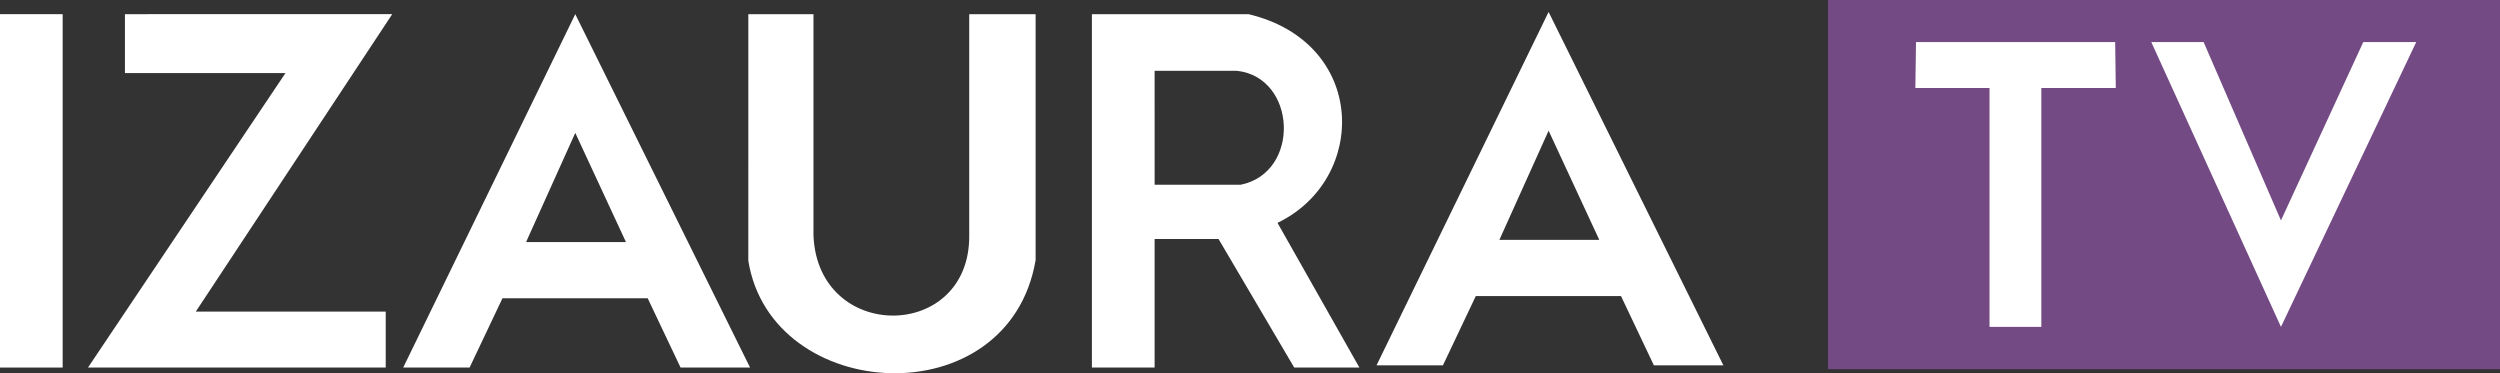 <svg xmlns="http://www.w3.org/2000/svg" height="89.598" width="600" version="1.1" viewBox="0 0 158.75 23.706">
 <rect x="0" y="0" width="158.75" height="23.706" fill="#333333" stroke="none"/>
 <g fill-rule="evenodd" transform="translate(-38.554 -182.34)">
  <g fill="#fff">
   <path d="m38.554 183.24h3.979v22.44h-3.979z"/>
   <path d="m46.488 183.24v3.741h10.193l-12.54 18.699h18.906v-3.554h-12.06l12.476-18.89z"/>
   <path d="m75.084 183.24-10.927 22.44h4.216l2.088-4.401h9.221l2.088 4.401h4.413zm0 7.538 3.219 6.935h-6.344z"/>
   <path d="m86.073 183.24h4.137v14.079c0.306 6.805 9.959 6.704 9.89-0.039v-14.04h4.216v15.616c-1.708 10.005-16.785 9.134-18.244 0.039z"/>
   <path d="m107.89 183.24v22.44h3.982v-8.164h4.059l4.807 8.164h4.138l-5.201-9.189c5.759-2.767 5.721-11.444-1.837-13.251zm3.982 3.598h5.241c3.78 0.427 4.042 6.446 0.237 7.231h-5.477z"/>
   <path d="m136.89 183.1-10.927 22.44h4.216l2.088-4.401h9.221l2.088 4.401h4.413zm0 7.538 3.219 6.934h-6.344z"/>
  </g>
  <path d="m154.63 182.34v23.439h42.676v-23.439z" fill="#734a84"/>
  <path d="m160.22 185.01h12.648l0.039 2.917h-4.728v15.169h-3.29v-15.169h-4.709z" fill="#fff"/>
  <path d="m175.16 185.01h3.323l4.912 11.327 5.228-11.327h3.362l-8.59 18.086z" fill="#fff"/>
 </g>
</svg>
